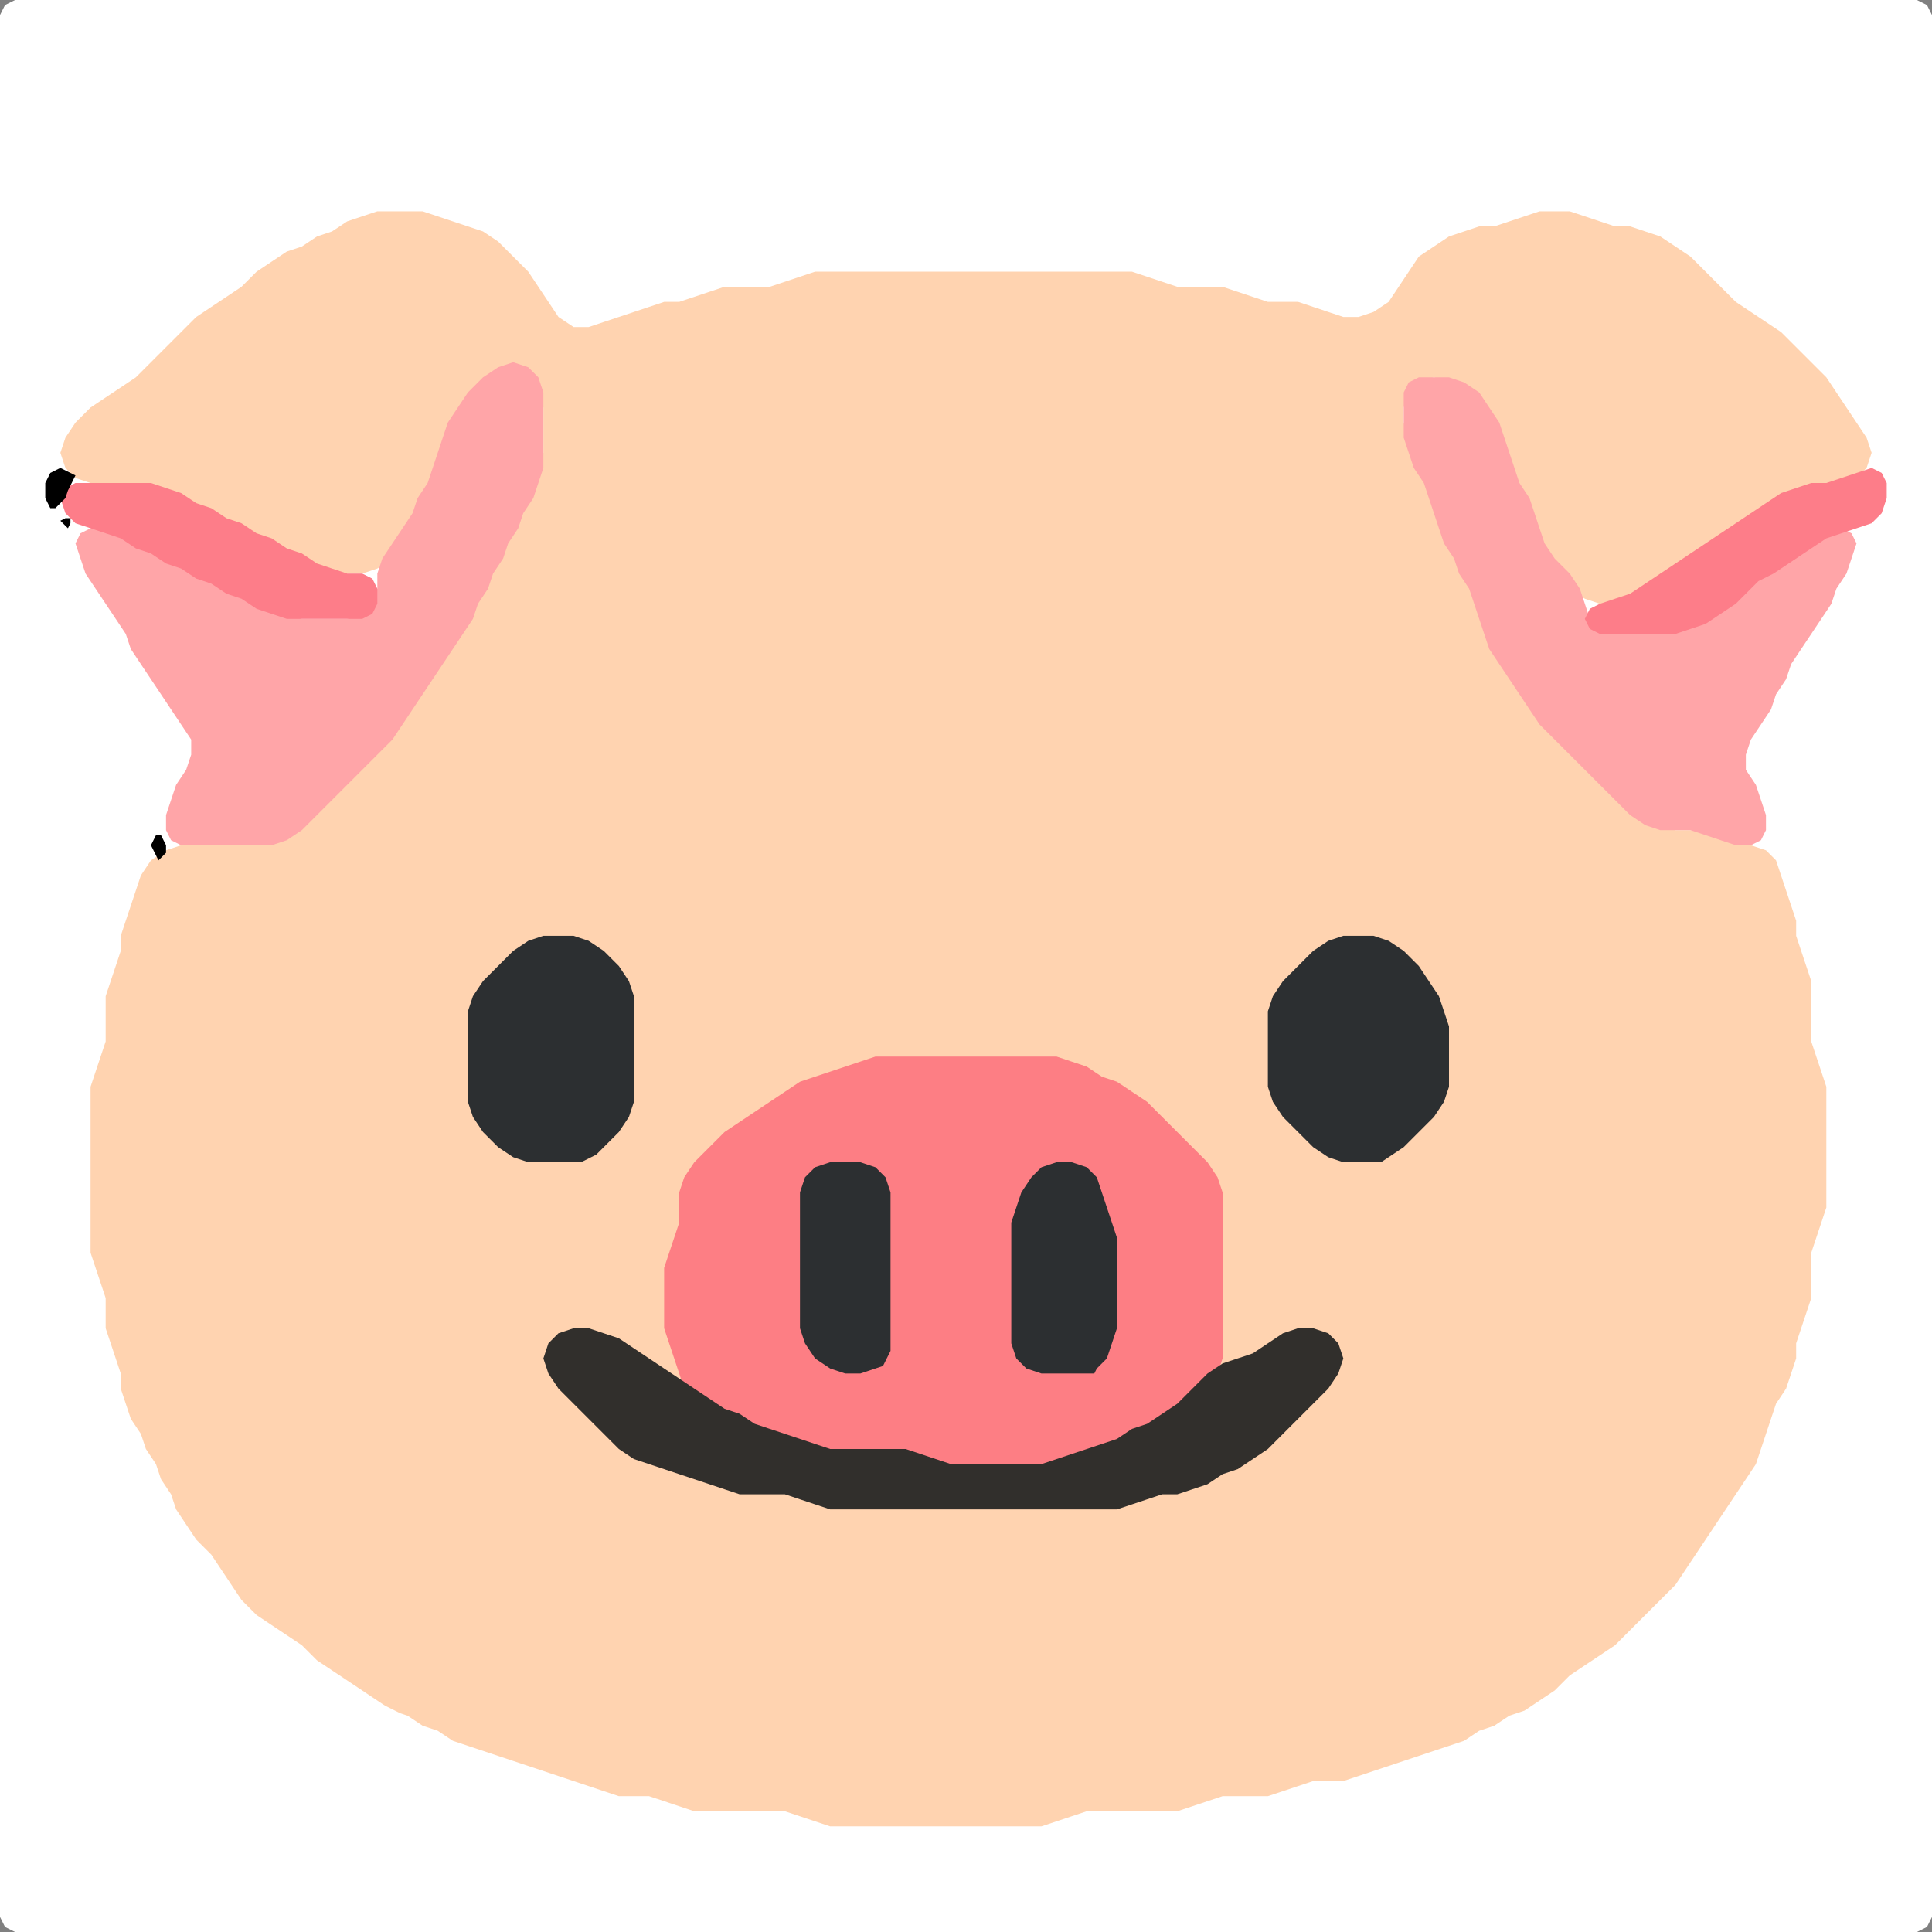<?xml version="1.0" encoding="UTF-8" standalone="no"?>
<!DOCTYPE svg PUBLIC "-//W3C//DTD SVG 1.1//EN"
"http://www.w3.org/Graphics/SVG/1.1/DTD/svg11.dtd">
<svg width="128" height="128" xmlns="http://www.w3.org/2000/svg" version="1.1">
<rect width="100%" height="100%" fill="#808080" stroke="none"/>
<path d="M 26.5 128.0 L 27.0 128.0 L 28.0 128.0 L 29.0 128.0 L 30.0 128.0 L 31.0 128.0 L 32.0 128.0 L 33.0 128.0 L 34.0 128.0 L 35.0 128.0 L 36.0 128.0 L 37.0 128.0 L 38.0 128.0 L 39.0 128.0 L 40.0 128.0 L 41.0 128.0 L 42.0 128.0 L 43.0 128.0 L 44.0 128.0 L 45.0 128.0 L 46.0 128.0 L 47.0 128.0 L 48.0 128.0 L 49.0 128.0 L 50.0 128.0 L 51.0 128.0 L 52.0 128.0 L 53.0 128.0 L 54.0 128.0 L 55.0 128.0 L 56.0 128.0 L 57.0 128.0 L 58.0 128.0 L 59.0 128.0 L 60.0 128.0 L 61.0 128.0 L 62.0 128.0 L 63.0 128.0 L 64.0 128.0 L 65.0 128.0 L 66.0 128.0 L 67.0 128.0 L 68.0 128.0 L 69.0 128.0 L 70.0 128.0 L 71.0 128.0 L 72.0 128.0 L 73.0 128.0 L 74.0 128.0 L 75.0 128.0 L 76.0 128.0 L 77.0 128.0 L 78.0 128.0 L 79.0 128.0 L 80.0 128.0 L 81.0 128.0 L 82.0 128.0 L 83.0 128.0 L 84.0 128.0 L 85.0 128.0 L 86.0 128.0 L 87.0 128.0 L 88.0 128.0 L 89.0 128.0 L 90.0 128.0 L 91.0 128.0 L 92.0 128.0 L 93.0 128.0 L 94.0 128.0 L 95.0 128.0 L 96.0 128.0 L 97.0 128.0 L 98.0 128.0 L 99.0 128.0 L 100.0 128.0 L 101.0 128.0 L 102.0 128.0 L 103.0 128.0 L 104.0 128.0 L 105.0 128.0 L 106.0 128.0 L 107.0 128.0 L 108.0 128.0 L 109.0 128.0 L 110.0 128.0 L 111.0 128.0 L 112.0 128.0 L 113.0 128.0 L 114.0 128.0 L 115.0 128.0 L 116.0 128.0 L 117.0 128.0 L 118.0 128.0 L 119.0 128.0 L 120.0 128.0 L 121.0 128.0 L 122.0 128.0 L 123.0 128.0 L 124.0 128.0 L 125.0 128.0 L 126.0 128.0 L 127.0 128.0 L 127.667 127.667 L 128.0 127.0 L 128.0 126.0 L 128.0 125.0 L 128.0 124.0 L 128.0 123.0 L 128.0 122.0 L 128.0 121.0 L 128.0 120.0 L 128.0 119.0 L 128.0 118.0 L 128.0 117.0 L 128.0 116.0 L 128.0 115.0 L 128.0 114.0 L 128.0 113.0 L 128.0 112.0 L 128.0 111.0 L 128.0 110.0 L 128.0 109.0 L 128.0 108.0 L 128.0 107.0 L 128.0 106.0 L 128.0 105.0 L 128.0 104.0 L 128.0 103.0 L 128.0 102.0 L 128.0 101.0 L 128.0 100.0 L 128.0 99.0 L 128.0 98.0 L 128.0 97.0 L 128.0 96.0 L 128.0 95.0 L 128.0 94.0 L 128.0 93.0 L 128.0 92.0 L 128.0 91.0 L 128.0 90.0 L 128.0 89.0 L 128.0 88.0 L 128.0 87.0 L 128.0 86.0 L 128.0 85.0 L 128.0 84.0 L 128.0 83.0 L 128.0 82.0 L 128.0 81.0 L 128.0 80.0 L 128.0 79.0 L 128.0 78.0 L 128.0 77.0 L 128.0 76.0 L 128.0 75.0 L 128.0 74.0 L 128.0 73.0 L 128.0 72.0 L 128.0 71.0 L 128.0 70.0 L 128.0 69.0 L 128.0 68.0 L 128.0 67.0 L 128.0 66.0 L 128.0 65.0 L 128.0 64.0 L 128.0 63.0 L 128.0 62.0 L 128.0 61.0 L 128.0 60.0 L 128.0 59.0 L 128.0 58.0 L 128.0 57.0 L 128.0 56.0 L 128.0 55.0 L 128.0 54.0 L 128.0 53.0 L 128.0 52.0 L 128.0 51.0 L 128.0 50.0 L 128.0 49.0 L 128.0 48.0 L 128.0 47.0 L 128.0 46.0 L 128.0 45.0 L 128.0 44.0 L 128.0 43.0 L 128.0 42.0 L 128.0 41.0 L 128.0 40.0 L 128.0 39.0 L 128.0 38.0 L 128.0 37.0 L 128.0 36.0 L 128.0 35.0 L 128.0 34.0 L 128.0 33.0 L 128.0 32.0 L 128.0 31.0 L 128.0 30.0 L 128.0 29.0 L 128.0 28.0 L 128.0 27.0 L 128.0 26.0 L 128.0 25.0 L 128.0 24.0 L 128.0 23.0 L 128.0 22.0 L 128.0 21.0 L 128.0 20.0 L 128.0 19.0 L 128.0 18.0 L 128.0 17.0 L 128.0 16.0 L 128.0 15.0 L 128.0 14.0 L 128.0 13.0 L 128.0 12.0 L 128.0 11.0 L 128.0 10.0 L 128.0 9.0 L 128.0 8.0 L 128.0 7.0 L 128.0 6.0 L 128.0 5.0 L 128.0 4.0 L 128.0 3.0 L 128.0 2.0 L 128.0 1.0 L 127.667 0.333 L 127.0 0.0 L 126.0 0.0 L 125.0 0.0 L 124.0 0.0 L 123.0 0.0 L 122.0 0.0 L 121.0 0.0 L 120.0 0.0 L 119.0 0.0 L 118.0 0.0 L 117.0 0.0 L 116.0 0.0 L 115.0 0.0 L 114.0 0.0 L 113.0 0.0 L 112.0 0.0 L 111.0 0.0 L 110.0 0.0 L 109.0 0.0 L 108.0 0.0 L 107.0 0.0 L 106.0 0.0 L 105.0 0.0 L 104.0 0.0 L 103.0 0.0 L 102.0 0.0 L 101.0 0.0 L 100.0 0.0 L 99.0 0.0 L 98.0 0.0 L 97.0 0.0 L 96.0 0.0 L 95.0 0.0 L 94.0 0.0 L 93.0 0.0 L 92.0 0.0 L 91.0 0.0 L 90.0 0.0 L 89.0 0.0 L 88.0 0.0 L 87.0 0.0 L 86.0 0.0 L 85.0 0.0 L 84.0 0.0 L 83.0 0.0 L 82.0 0.0 L 81.0 0.0 L 80.0 0.0 L 79.0 0.0 L 78.0 0.0 L 77.0 0.0 L 76.0 0.0 L 75.0 0.0 L 74.0 0.0 L 73.0 0.0 L 72.0 0.0 L 71.0 0.0 L 70.0 0.0 L 69.0 0.0 L 68.0 0.0 L 67.0 0.0 L 66.0 0.0 L 65.0 0.0 L 64.0 0.0 L 63.0 0.0 L 62.0 0.0 L 61.0 0.0 L 60.0 0.0 L 59.0 0.0 L 58.0 0.0 L 57.0 0.0 L 56.0 0.0 L 55.0 0.0 L 54.0 0.0 L 53.0 0.0 L 52.0 0.0 L 51.0 0.0 L 50.0 0.0 L 49.0 0.0 L 48.0 0.0 L 47.0 0.0 L 46.0 0.0 L 45.0 0.0 L 44.0 0.0 L 43.0 0.0 L 42.0 0.0 L 41.0 0.0 L 40.0 0.0 L 39.0 0.0 L 38.0 0.0 L 37.0 0.0 L 36.0 0.0 L 35.0 0.0 L 34.0 0.0 L 33.0 0.0 L 32.0 0.0 L 31.0 0.0 L 30.0 0.0 L 29.0 0.0 L 28.0 0.0 L 27.0 0.0 L 26.0 0.0 L 25.0 0.0 L 24.0 0.0 L 23.0 0.0 L 22.0 0.0 L 21.0 0.0 L 20.0 0.0 L 19.0 0.0 L 18.0 0.0 L 17.0 0.0 L 16.0 0.0 L 15.0 0.0 L 14.0 0.0 L 13.0 0.0 L 12.0 0.0 L 11.0 0.0 L 10.0 0.0 L 9.0 0.0 L 8.0 0.0 L 7.0 0.0 L 6.0 0.0 L 5.0 0.0 L 4.0 0.0 L 3.0 0.0 L 2.0 0.0 L 1.0 0.0 L 0.333 0.333 L 0.0 1.0 L 0.0 2.0 L 0.0 3.0 L 0.0 4.0 L 0.0 5.0 L 0.0 6.0 L 0.0 7.0 L 0.0 8.0 L 0.0 9.0 L 0.0 10.0 L 0.0 11.0 L 0.0 12.0 L 0.0 13.0 L 0.0 14.0 L 0.0 15.0 L 0.0 16.0 L 0.0 17.0 L 0.0 18.0 L 0.0 19.0 L 0.0 20.0 L 0.0 21.0 L 0.0 22.0 L 0.0 23.0 L 0.0 24.0 L 0.0 25.0 L 0.0 26.0 L 0.0 27.0 L 0.0 28.0 L 0.0 29.0 L 0.0 30.0 L 0.0 31.0 L 0.0 32.0 L 0.0 33.0 L 0.0 34.0 L 0.0 35.0 L 0.0 36.0 L 0.0 37.0 L 0.0 38.0 L 0.0 39.0 L 0.0 40.0 L 0.0 41.0 L 0.0 42.0 L 0.0 43.0 L 0.0 44.0 L 0.0 45.0 L 0.0 46.0 L 0.0 47.0 L 0.0 48.0 L 0.0 49.0 L 0.0 50.0 L 0.0 51.0 L 0.0 52.0 L 0.0 53.0 L 0.0 54.0 L 0.0 55.0 L 0.0 56.0 L 0.0 57.0 L 0.0 58.0 L 0.0 59.0 L 0.0 60.0 L 0.0 61.0 L 0.0 62.0 L 0.0 63.0 L 0.0 64.0 L 0.0 65.0 L 0.0 66.0 L 0.0 67.0 L 0.0 68.0 L 0.0 69.0 L 0.0 70.0 L 0.0 71.0 L 0.0 72.0 L 0.0 73.0 L 0.0 74.0 L 0.0 75.0 L 0.0 76.0 L 0.0 77.0 L 0.0 78.0 L 0.0 79.0 L 0.0 80.0 L 0.0 81.0 L 0.0 82.0 L 0.0 83.0 L 0.0 84.0 L 0.0 85.0 L 0.0 86.0 L 0.0 87.0 L 0.0 88.0 L 0.0 89.0 L 0.0 90.0 L 0.0 91.0 L 0.0 92.0 L 0.0 93.0 L 0.0 94.0 L 0.0 95.0 L 0.0 96.0 L 0.0 97.0 L 0.0 98.0 L 0.0 99.0 L 0.0 100.0 L 0.0 101.0 L 0.0 102.0 L 0.0 103.0 L 0.0 104.0 L 0.0 105.0 L 0.0 106.0 L 0.0 107.0 L 0.0 108.0 L 0.0 109.0 L 0.0 110.0 L 0.0 111.0 L 0.0 112.0 L 0.0 113.0 L 0.0 114.0 L 0.0 115.0 L 0.0 116.0 L 0.0 117.0 L 0.0 118.0 L 0.0 119.0 L 0.0 120.0 L 0.0 121.0 L 0.0 122.0 L 0.0 123.0 L 0.0 124.0 L 0.0 125.0 L 0.0 126.0 L 0.0 127.0 L 0.333 127.667 L 1.0 128.0 L 2.0 128.0 L 3.0 128.0 L 4.0 128.0 L 5.0 128.0 L 6.0 128.0 L 7.0 128.0 L 8.0 128.0 L 9.0 128.0 L 10.0 128.0 L 11.0 128.0 L 12.0 128.0 L 13.0 128.0 L 14.0 128.0 L 15.0 128.0 L 16.0 128.0 L 17.0 128.0 L 18.0 128.0 L 19.0 128.0 L 20.0 128.0 L 21.0 128.0 L 22.0 128.0 L 23.0 128.0 L 24.0 128.0 L 25.0 128.0 L 25.5 128.0 Z" stroke="none" fill="rgb(255,255,255)" />
<path d="M 26.5 113.5 L 27.0 113.667 L 28.0 114.333 L 29.0 114.667 L 30.0 115.333 L 31.0 115.667 L 32.0 116.0 L 33.0 116.333 L 34.0 116.667 L 35.0 117.0 L 36.0 117.333 L 37.0 117.667 L 38.0 118.0 L 39.0 118.333 L 40.0 118.667 L 41.0 119.0 L 42.0 119.0 L 43.0 119.0 L 44.0 119.333 L 45.0 119.667 L 46.0 120.0 L 47.0 120.0 L 48.0 120.0 L 49.0 120.0 L 50.0 120.0 L 51.0 120.0 L 52.0 120.0 L 53.0 120.333 L 54.0 120.667 L 55.0 121.0 L 56.0 121.0 L 57.0 121.0 L 58.0 121.0 L 59.0 121.0 L 60.0 121.0 L 61.0 121.0 L 62.0 121.0 L 63.0 121.0 L 64.0 121.0 L 65.0 121.0 L 66.0 121.0 L 67.0 121.0 L 68.0 121.0 L 69.0 121.0 L 70.0 120.667 L 71.0 120.333 L 72.0 120.0 L 73.0 120.0 L 74.0 120.0 L 75.0 120.0 L 76.0 120.0 L 77.0 120.0 L 78.0 120.0 L 79.0 119.667 L 80.0 119.333 L 81.0 119.0 L 82.0 119.0 L 83.0 119.0 L 84.0 119.0 L 85.0 118.667 L 86.0 118.333 L 87.0 118.0 L 88.0 118.0 L 89.0 118.0 L 90.0 117.667 L 91.0 117.333 L 92.0 117.0 L 93.0 116.667 L 94.0 116.333 L 95.0 116.0 L 96.0 115.667 L 97.0 115.333 L 98.0 114.667 L 99.0 114.333 L 100.0 113.667 L 101.0 113.333 L 102.0 112.667 L 103.0 112.0 L 104.0 111.0 L 105.0 110.333 L 106.0 109.667 L 107.0 109.0 L 108.0 108.0 L 109.0 107.0 L 110.0 106.0 L 111.0 105.0 L 111.667 104.0 L 112.333 103.0 L 113.0 102.0 L 113.667 101.0 L 114.333 100.0 L 115.0 99.0 L 115.667 98.0 L 116.333 97.0 L 116.667 96.0 L 117.0 95.0 L 117.333 94.0 L 117.667 93.0 L 118.333 92.0 L 118.667 91.0 L 119.0 90.0 L 119.0 89.0 L 119.333 88.0 L 119.667 87.0 L 120.0 86.0 L 120.0 85.0 L 120.0 84.0 L 120.0 83.0 L 120.333 82.0 L 120.667 81.0 L 121.0 80.0 L 121.0 79.0 L 121.0 78.0 L 121.0 77.0 L 121.0 76.0 L 121.0 75.0 L 121.0 74.0 L 121.0 73.0 L 121.0 72.0 L 120.667 71.0 L 120.333 70.0 L 120.0 69.0 L 120.0 68.0 L 120.0 67.0 L 120.0 66.0 L 120.0 65.0 L 119.667 64.0 L 119.333 63.0 L 119.0 62.0 L 119.0 61.0 L 118.667 60.0 L 118.333 59.0 L 118.0 58.0 L 117.667 57.0 L 117.0 56.333 L 116.0 56.0 L 115.0 55.667 L 114.0 55.333 L 113.0 55.0 L 112.0 55.0 L 111.0 55.0 L 110.0 54.667 L 109.0 54.0 L 108.0 53.0 L 107.0 52.0 L 106.0 51.0 L 105.0 50.0 L 104.0 49.0 L 103.0 48.0 L 102.0 47.0 L 101.333 46.0 L 100.667 45.0 L 100.0 44.0 L 99.333 43.0 L 98.667 42.0 L 98.333 41.0 L 98.0 40.0 L 97.667 39.0 L 97.333 38.0 L 96.667 37.0 L 96.333 36.0 L 95.667 35.0 L 95.333 34.0 L 95.0 33.0 L 94.667 32.0 L 94.333 31.0 L 93.667 30.0 L 93.333 29.0 L 93.0 28.0 L 93.0 27.0 L 93.333 26.0 L 94.0 25.333 L 95.0 25.0 L 96.0 25.333 L 97.0 26.0 L 98.0 27.0 L 98.667 28.0 L 99.333 29.0 L 99.667 30.0 L 100.0 31.0 L 100.333 32.0 L 100.667 33.0 L 101.333 34.0 L 101.667 35.0 L 102.0 36.0 L 102.333 37.0 L 103.0 38.0 L 104.0 39.0 L 105.0 39.667 L 106.0 40.0 L 107.0 40.0 L 108.0 39.667 L 109.0 39.333 L 110.0 38.667 L 111.0 38.0 L 112.0 37.333 L 113.0 36.667 L 114.0 36.0 L 115.0 35.333 L 116.0 34.667 L 117.0 34.0 L 118.0 33.333 L 119.0 32.667 L 120.0 32.333 L 121.0 32.0 L 122.0 32.0 L 123.0 31.667 L 123.667 31.0 L 124.0 30.0 L 123.667 29.0 L 123.0 28.0 L 122.333 27.0 L 121.667 26.0 L 121.0 25.0 L 120.0 24.0 L 119.0 23.0 L 118.0 22.0 L 117.0 21.333 L 116.0 20.667 L 115.0 20.0 L 114.0 19.0 L 113.0 18.0 L 112.0 17.0 L 111.0 16.333 L 110.0 15.667 L 109.0 15.333 L 108.0 15.0 L 107.0 15.0 L 106.0 14.667 L 105.0 14.333 L 104.0 14.0 L 103.0 14.0 L 102.0 14.0 L 101.0 14.333 L 100.0 14.667 L 99.0 15.0 L 98.0 15.0 L 97.0 15.333 L 96.0 15.667 L 95.0 16.333 L 94.0 17.0 L 93.333 18.0 L 92.667 19.0 L 92.0 20.0 L 91.0 20.667 L 90.0 21.0 L 89.0 21.0 L 88.0 20.667 L 87.0 20.333 L 86.0 20.0 L 85.0 20.0 L 84.0 20.0 L 83.0 19.667 L 82.0 19.333 L 81.0 19.0 L 80.0 19.0 L 79.0 19.0 L 78.0 19.0 L 77.0 18.667 L 76.0 18.333 L 75.0 18.0 L 74.0 18.0 L 73.0 18.0 L 72.0 18.0 L 71.0 18.0 L 70.0 18.0 L 69.0 18.0 L 68.0 18.0 L 67.0 18.0 L 66.0 18.0 L 65.0 18.0 L 64.0 18.0 L 63.0 18.0 L 62.0 18.0 L 61.0 18.0 L 60.0 18.0 L 59.0 18.0 L 58.0 18.0 L 57.0 18.0 L 56.0 18.0 L 55.0 18.0 L 54.0 18.0 L 53.0 18.333 L 52.0 18.667 L 51.0 19.0 L 50.0 19.0 L 49.0 19.0 L 48.0 19.0 L 47.0 19.333 L 46.0 19.667 L 45.0 20.0 L 44.0 20.0 L 43.0 20.333 L 42.0 20.667 L 41.0 21.0 L 40.0 21.333 L 39.0 21.667 L 38.0 21.667 L 37.0 21.0 L 36.333 20.0 L 35.667 19.0 L 35.0 18.0 L 34.0 17.0 L 33.0 16.0 L 32.0 15.333 L 31.0 15.0 L 30.0 14.667 L 29.0 14.333 L 28.0 14.0 L 27.0 14.0 L 26.0 14.0 L 25.0 14.0 L 24.0 14.333 L 23.0 14.667 L 22.0 15.333 L 21.0 15.667 L 20.0 16.333 L 19.0 16.667 L 18.0 17.333 L 17.0 18.0 L 16.0 19.0 L 15.0 19.667 L 14.0 20.333 L 13.0 21.0 L 12.0 22.0 L 11.0 23.0 L 10.0 24.0 L 9.0 25.0 L 8.0 25.667 L 7.0 26.333 L 6.0 27.0 L 5.0 28.0 L 4.333 29.0 L 4.0 30.0 L 4.333 31.0 L 5.0 31.667 L 6.0 32.0 L 7.0 32.0 L 8.0 32.0 L 9.0 32.0 L 10.0 32.333 L 11.0 32.667 L 12.0 33.333 L 13.0 33.667 L 14.0 34.333 L 15.0 34.667 L 16.0 35.333 L 17.0 35.667 L 18.0 36.333 L 19.0 36.667 L 20.0 37.333 L 21.0 37.667 L 22.0 38.0 L 23.0 38.0 L 24.0 38.0 L 25.0 37.667 L 26.0 37.0 L 26.667 36.0 L 27.333 35.0 L 27.667 34.0 L 28.333 33.0 L 28.667 32.0 L 29.0 31.0 L 29.333 30.0 L 29.667 29.0 L 30.333 28.0 L 31.0 27.0 L 32.0 26.0 L 33.0 25.0 L 34.0 24.667 L 35.0 25.0 L 35.667 26.0 L 36.0 27.0 L 36.0 28.0 L 36.0 29.0 L 36.0 30.0 L 35.667 31.0 L 35.333 32.0 L 34.667 33.0 L 34.333 34.0 L 33.667 35.0 L 33.333 36.0 L 32.667 37.0 L 32.333 38.0 L 31.667 39.0 L 31.333 40.0 L 30.667 41.0 L 30.0 42.0 L 29.333 43.0 L 28.667 44.0 L 28.0 45.0 L 27.333 46.0 L 26.667 47.0 L 26.0 48.0 L 25.0 49.0 L 24.0 50.0 L 23.0 51.0 L 22.0 52.0 L 21.0 53.0 L 20.0 54.0 L 19.0 55.0 L 18.0 55.667 L 17.0 56.0 L 16.0 56.0 L 15.0 56.0 L 14.0 56.0 L 13.0 56.0 L 12.0 56.0 L 11.0 56.333 L 10.0 57.0 L 9.333 58.0 L 9.0 59.0 L 8.667 60.0 L 8.333 61.0 L 8.0 62.0 L 8.0 63.0 L 7.667 64.0 L 7.333 65.0 L 7.0 66.0 L 7.0 67.0 L 7.0 68.0 L 7.0 69.0 L 6.667 70.0 L 6.333 71.0 L 6.0 72.0 L 6.0 73.0 L 6.0 74.0 L 6.0 75.0 L 6.0 76.0 L 6.0 77.0 L 6.0 78.0 L 6.0 79.0 L 6.0 80.0 L 6.0 81.0 L 6.0 82.0 L 6.0 83.0 L 6.333 84.0 L 6.667 85.0 L 7.0 86.0 L 7.0 87.0 L 7.0 88.0 L 7.333 89.0 L 7.667 90.0 L 8.0 91.0 L 8.0 92.0 L 8.333 93.0 L 8.667 94.0 L 9.333 95.0 L 9.667 96.0 L 10.333 97.0 L 10.667 98.0 L 11.333 99.0 L 11.667 100.0 L 12.333 101.0 L 13.0 102.0 L 14.0 103.0 L 14.667 104.0 L 15.333 105.0 L 16.0 106.0 L 17.0 107.0 L 18.0 107.667 L 19.0 108.333 L 20.0 109.0 L 21.0 110.0 L 22.0 110.667 L 23.0 111.333 L 24.0 112.0 L 25.0 112.667 L 25.5 113.0 Z" stroke="none" fill="rgb(255,211,176)" />
<path d="M 59.5 96.0 L 60.0 96.333 L 61.0 96.667 L 62.0 97.0 L 63.0 97.0 L 64.0 97.0 L 65.0 97.0 L 66.0 97.0 L 67.0 97.0 L 68.0 97.0 L 69.0 97.0 L 70.0 97.0 L 71.0 96.667 L 72.0 96.333 L 73.0 96.0 L 74.0 95.667 L 75.0 95.333 L 76.0 94.667 L 77.0 94.333 L 78.0 93.667 L 79.0 93.0 L 80.0 92.0 L 80.667 91.0 L 81.0 90.0 L 81.0 89.0 L 81.0 88.0 L 81.0 87.0 L 81.0 86.0 L 81.0 85.0 L 81.0 84.0 L 81.0 83.0 L 81.0 82.0 L 81.0 81.0 L 81.0 80.0 L 81.0 79.0 L 80.667 78.0 L 80.0 77.0 L 79.0 76.0 L 78.0 75.0 L 77.0 74.0 L 76.0 73.0 L 75.0 72.333 L 74.0 71.667 L 73.0 71.333 L 72.0 70.667 L 71.0 70.333 L 70.0 70.0 L 69.0 70.0 L 68.0 70.0 L 67.0 70.0 L 66.0 70.0 L 65.0 70.0 L 64.0 70.0 L 63.0 70.0 L 62.0 70.0 L 61.0 70.0 L 60.0 70.0 L 59.0 70.0 L 58.0 70.0 L 57.0 70.333 L 56.0 70.667 L 55.0 71.0 L 54.0 71.333 L 53.0 71.667 L 52.0 72.333 L 51.0 73.0 L 50.0 73.667 L 49.0 74.333 L 48.0 75.0 L 47.0 76.0 L 46.0 77.0 L 45.333 78.0 L 45.0 79.0 L 45.0 80.0 L 45.0 81.0 L 44.667 82.0 L 44.333 83.0 L 44.0 84.0 L 44.0 85.0 L 44.0 86.0 L 44.0 87.0 L 44.0 88.0 L 44.333 89.0 L 44.667 90.0 L 45.0 91.0 L 45.333 92.0 L 46.0 92.667 L 47.0 93.333 L 48.0 93.667 L 49.0 94.333 L 50.0 94.667 L 51.0 95.0 L 52.0 95.333 L 53.0 95.667 L 54.0 96.0 L 55.0 96.0 L 56.0 96.0 L 57.0 96.0 L 58.0 96.0 L 58.5 96.0 Z" stroke="none" fill="rgb(253,126,132)" />
<path d="M 72.5 100.0 L 73.0 100.0 L 74.0 100.0 L 75.0 99.667 L 76.0 99.333 L 77.0 99.0 L 78.0 99.0 L 79.0 98.667 L 80.0 98.333 L 81.0 97.667 L 82.0 97.333 L 83.0 96.667 L 84.0 96.0 L 85.0 95.0 L 86.0 94.0 L 87.0 93.0 L 88.0 92.0 L 88.667 91.0 L 89.0 90.0 L 88.667 89.0 L 88.0 88.333 L 87.0 88.0 L 86.0 88.0 L 85.0 88.333 L 84.0 89.0 L 83.0 89.667 L 82.0 90.0 L 81.0 90.333 L 80.0 91.0 L 79.0 92.0 L 78.0 93.0 L 77.0 93.667 L 76.0 94.333 L 75.0 94.667 L 74.0 95.333 L 73.0 95.667 L 72.0 96.0 L 71.0 96.333 L 70.0 96.667 L 69.0 97.0 L 68.0 97.0 L 67.0 97.0 L 66.0 97.0 L 65.0 97.0 L 64.0 97.0 L 63.0 97.0 L 62.0 96.667 L 61.0 96.333 L 60.0 96.0 L 59.0 96.0 L 58.0 96.0 L 57.0 96.0 L 56.0 96.0 L 55.0 96.0 L 54.0 95.667 L 53.0 95.333 L 52.0 95.0 L 51.0 94.667 L 50.0 94.333 L 49.0 93.667 L 48.0 93.333 L 47.0 92.667 L 46.0 92.0 L 45.0 91.333 L 44.0 90.667 L 43.0 90.0 L 42.0 89.333 L 41.0 88.667 L 40.0 88.333 L 39.0 88.0 L 38.0 88.0 L 37.0 88.333 L 36.333 89.0 L 36.0 90.0 L 36.333 91.0 L 37.0 92.0 L 38.0 93.0 L 39.0 94.0 L 40.0 95.0 L 41.0 96.0 L 42.0 96.667 L 43.0 97.0 L 44.0 97.333 L 45.0 97.667 L 46.0 98.0 L 47.0 98.333 L 48.0 98.667 L 49.0 99.0 L 50.0 99.0 L 51.0 99.0 L 52.0 99.0 L 53.0 99.333 L 54.0 99.667 L 55.0 100.0 L 56.0 100.0 L 57.0 100.0 L 58.0 100.0 L 59.0 100.0 L 60.0 100.0 L 61.0 100.0 L 62.0 100.0 L 63.0 100.0 L 64.0 100.0 L 65.0 100.0 L 66.0 100.0 L 67.0 100.0 L 68.0 100.0 L 69.0 100.0 L 70.0 100.0 L 71.0 100.0 L 71.5 100.0 Z" stroke="none" fill="rgb(49,47,44)" />
<path d="M 23.5 51.5 L 24.0 51.0 L 25.0 50.0 L 26.0 49.0 L 26.667 48.0 L 27.333 47.0 L 28.0 46.0 L 28.667 45.0 L 29.333 44.0 L 30.0 43.0 L 30.667 42.0 L 31.333 41.0 L 31.667 40.0 L 32.333 39.0 L 32.667 38.0 L 33.333 37.0 L 33.667 36.0 L 34.333 35.0 L 34.667 34.0 L 35.333 33.0 L 35.667 32.0 L 36.0 31.0 L 36.0 30.0 L 36.0 29.0 L 36.0 28.0 L 36.0 27.0 L 36.0 26.0 L 35.667 25.0 L 35.0 24.333 L 34.0 24.0 L 33.0 24.333 L 32.0 25.0 L 31.0 26.0 L 30.333 27.0 L 29.667 28.0 L 29.333 29.0 L 29.0 30.0 L 28.667 31.0 L 28.333 32.0 L 27.667 33.0 L 27.333 34.0 L 26.667 35.0 L 26.0 36.0 L 25.333 37.0 L 25.0 38.0 L 25.0 39.0 L 24.667 40.0 L 24.0 40.667 L 23.0 41.0 L 22.0 41.0 L 21.0 41.0 L 20.0 41.0 L 19.0 40.667 L 18.0 40.333 L 17.0 39.667 L 16.0 39.333 L 15.0 38.667 L 14.0 38.333 L 13.0 37.667 L 12.0 37.333 L 11.0 36.667 L 10.0 36.333 L 9.0 35.667 L 8.0 35.333 L 7.0 35.0 L 6.0 35.0 L 5.333 35.333 L 5.0 36.0 L 5.333 37.0 L 5.667 38.0 L 6.333 39.0 L 7.0 40.0 L 7.667 41.0 L 8.333 42.0 L 8.667 43.0 L 9.333 44.0 L 10.0 45.0 L 10.667 46.0 L 11.333 47.0 L 12.0 48.0 L 12.667 49.0 L 12.667 50.0 L 12.333 51.0 L 11.667 52.0 L 11.333 53.0 L 11.0 54.0 L 11.0 55.0 L 11.333 55.667 L 12.0 56.0 L 13.0 56.0 L 14.0 56.0 L 15.0 56.0 L 16.0 56.0 L 17.0 56.0 L 18.0 56.0 L 19.0 55.667 L 20.0 55.0 L 21.0 54.0 L 22.0 53.0 L 22.5 52.5 Z" stroke="none" fill="rgb(255,165,168)" />
<path d="M 105.5 51.5 L 106.0 52.0 L 107.0 53.0 L 108.0 54.0 L 109.0 54.667 L 110.0 55.0 L 111.0 55.0 L 112.0 55.0 L 113.0 55.333 L 114.0 55.667 L 115.0 56.0 L 116.0 56.0 L 116.667 55.667 L 117.0 55.0 L 117.0 54.0 L 116.667 53.0 L 116.333 52.0 L 115.667 51.0 L 115.667 50.0 L 116.0 49.0 L 116.667 48.0 L 117.333 47.0 L 117.667 46.0 L 118.333 45.0 L 118.667 44.0 L 119.333 43.0 L 120.0 42.0 L 120.667 41.0 L 121.333 40.0 L 121.667 39.0 L 122.333 38.0 L 122.667 37.0 L 123.0 36.0 L 122.667 35.333 L 122.0 35.0 L 121.0 35.333 L 120.0 35.667 L 119.0 36.333 L 118.0 37.0 L 117.0 37.667 L 116.0 38.333 L 115.0 39.0 L 114.0 40.0 L 113.0 40.667 L 112.0 41.333 L 111.0 41.667 L 110.0 42.0 L 109.0 42.0 L 108.0 42.0 L 107.0 42.0 L 106.0 41.667 L 105.333 41.0 L 105.0 40.0 L 104.667 39.0 L 104.0 38.0 L 103.0 37.0 L 102.333 36.0 L 102.0 35.0 L 101.667 34.0 L 101.333 33.0 L 100.667 32.0 L 100.333 31.0 L 100.0 30.0 L 99.667 29.0 L 99.333 28.0 L 98.667 27.0 L 98.0 26.0 L 97.0 25.333 L 96.0 25.0 L 95.0 25.0 L 94.0 25.0 L 93.333 25.333 L 93.0 26.0 L 93.0 27.0 L 93.0 28.0 L 93.0 29.0 L 93.333 30.0 L 93.667 31.0 L 94.333 32.0 L 94.667 33.0 L 95.0 34.0 L 95.333 35.0 L 95.667 36.0 L 96.333 37.0 L 96.667 38.0 L 97.333 39.0 L 97.667 40.0 L 98.0 41.0 L 98.333 42.0 L 98.667 43.0 L 99.333 44.0 L 100.0 45.0 L 100.667 46.0 L 101.333 47.0 L 102.0 48.0 L 103.0 49.0 L 104.0 50.0 L 104.5 50.5 Z" stroke="none" fill="rgb(255,165,168)" />
<path d="M 91.5 77.0 L 92.0 76.667 L 93.0 76.0 L 94.0 75.0 L 95.0 74.0 L 95.667 73.0 L 96.0 72.0 L 96.0 71.0 L 96.0 70.0 L 96.0 69.0 L 96.0 68.0 L 95.667 67.0 L 95.333 66.0 L 94.667 65.0 L 94.0 64.0 L 93.0 63.0 L 92.0 62.333 L 91.0 62.0 L 90.0 62.0 L 89.0 62.0 L 88.0 62.333 L 87.0 63.0 L 86.0 64.0 L 85.0 65.0 L 84.333 66.0 L 84.0 67.0 L 84.0 68.0 L 84.0 69.0 L 84.0 70.0 L 84.0 71.0 L 84.0 72.0 L 84.333 73.0 L 85.0 74.0 L 86.0 75.0 L 87.0 76.0 L 88.0 76.667 L 89.0 77.0 L 90.0 77.0 L 90.5 77.0 Z" stroke="none" fill="rgb(44,47,49)" />
<path d="M 39.5 76.5 L 40.0 76.0 L 41.0 75.0 L 41.667 74.0 L 42.0 73.0 L 42.0 72.0 L 42.0 71.0 L 42.0 70.0 L 42.0 69.0 L 42.0 68.0 L 42.0 67.0 L 42.0 66.0 L 41.667 65.0 L 41.0 64.0 L 40.0 63.0 L 39.0 62.333 L 38.0 62.0 L 37.0 62.0 L 36.0 62.0 L 35.0 62.333 L 34.0 63.0 L 33.0 64.0 L 32.0 65.0 L 31.333 66.0 L 31.0 67.0 L 31.0 68.0 L 31.0 69.0 L 31.0 70.0 L 31.0 71.0 L 31.0 72.0 L 31.0 73.0 L 31.333 74.0 L 32.0 75.0 L 33.0 76.0 L 34.0 76.667 L 35.0 77.0 L 36.0 77.0 L 37.0 77.0 L 38.0 77.0 L 38.5 77.0 Z" stroke="none" fill="rgb(44,47,49)" />
<path d="M 23.5 41.0 L 24.0 41.0 L 24.667 40.667 L 25.0 40.0 L 25.0 39.0 L 24.667 38.333 L 24.0 38.0 L 23.0 38.0 L 22.0 37.667 L 21.0 37.333 L 20.0 36.667 L 19.0 36.333 L 18.0 35.667 L 17.0 35.333 L 16.0 34.667 L 15.0 34.333 L 14.0 33.667 L 13.0 33.333 L 12.0 32.667 L 11.0 32.333 L 10.0 32.0 L 9.0 32.0 L 8.0 32.0 L 7.0 32.0 L 6.0 32.0 L 5.0 32.0 L 4.333 32.333 L 4.0 33.0 L 4.333 34.0 L 5.0 34.667 L 6.0 35.0 L 7.0 35.333 L 8.0 35.667 L 9.0 36.333 L 10.0 36.667 L 11.0 37.333 L 12.0 37.667 L 13.0 38.333 L 14.0 38.667 L 15.0 39.333 L 16.0 39.667 L 17.0 40.333 L 18.0 40.667 L 19.0 41.0 L 20.0 41.0 L 21.0 41.0 L 22.0 41.0 L 22.5 41.0 Z" stroke="none" fill="rgb(253,125,137)" />
<path d="M 72.5 91.0 L 72.667 90.667 L 73.333 90.0 L 73.667 89.0 L 74.0 88.0 L 74.0 87.0 L 74.0 86.0 L 74.0 85.0 L 74.0 84.0 L 74.0 83.0 L 74.0 82.0 L 73.667 81.0 L 73.333 80.0 L 73.0 79.0 L 72.667 78.0 L 72.0 77.333 L 71.0 77.0 L 70.0 77.0 L 69.0 77.333 L 68.333 78.0 L 67.667 79.0 L 67.333 80.0 L 67.0 81.0 L 67.0 82.0 L 67.0 83.0 L 67.0 84.0 L 67.0 85.0 L 67.0 86.0 L 67.0 87.0 L 67.0 88.0 L 67.0 89.0 L 67.333 90.0 L 68.0 90.667 L 69.0 91.0 L 70.0 91.0 L 71.0 91.0 L 71.5 91.0 Z" stroke="none" fill="rgb(44,47,49)" />
<path d="M 117.5 38.0 L 118.0 37.667 L 119.0 37.0 L 120.0 36.333 L 121.0 35.667 L 122.0 35.333 L 123.0 35.0 L 124.0 34.667 L 124.667 34.0 L 125.0 33.0 L 125.0 32.0 L 124.667 31.333 L 124.0 31.0 L 123.0 31.333 L 122.0 31.667 L 121.0 32.0 L 120.0 32.0 L 119.0 32.333 L 118.0 32.667 L 117.0 33.333 L 116.0 34.0 L 115.0 34.667 L 114.0 35.333 L 113.0 36.0 L 112.0 36.667 L 111.0 37.333 L 110.0 38.0 L 109.0 38.667 L 108.0 39.333 L 107.0 39.667 L 106.0 40.0 L 105.333 40.333 L 105.0 41.0 L 105.333 41.667 L 106.0 42.0 L 107.0 42.0 L 108.0 42.0 L 109.0 42.0 L 110.0 42.0 L 111.0 42.0 L 112.0 41.667 L 113.0 41.333 L 114.0 40.667 L 115.0 40.0 L 116.0 39.0 L 116.5 38.5 Z" stroke="none" fill="rgb(253,125,137)" />
<path d="M 59.0 89.5 L 59.0 89.0 L 59.0 88.0 L 59.0 87.0 L 59.0 86.0 L 59.0 85.0 L 59.0 84.0 L 59.0 83.0 L 59.0 82.0 L 59.0 81.0 L 59.0 80.0 L 59.0 79.0 L 58.667 78.0 L 58.0 77.333 L 57.0 77.0 L 56.0 77.0 L 55.0 77.0 L 54.0 77.333 L 53.333 78.0 L 53.0 79.0 L 53.0 80.0 L 53.0 81.0 L 53.0 82.0 L 53.0 83.0 L 53.0 84.0 L 53.0 85.0 L 53.0 86.0 L 53.0 87.0 L 53.0 88.0 L 53.333 89.0 L 54.0 90.0 L 55.0 90.667 L 56.0 91.0 L 57.0 91.0 L 58.0 90.667 L 58.5 90.5 Z" stroke="none" fill="rgb(44,47,49)" />
<path d="M 5.0 31.5 L 4.667 31.333 L 4.0 31.0 L 3.333 31.333 L 3.0 32.0 L 3.0 33.0 L 3.333 33.667 L 3.667 33.667 L 4.333 33.0 L 4.5 32.5 Z" stroke="none" fill="rgb(0,0,0)" />
<path d="M 11.0 56.5 L 11.0 56.0 L 10.667 55.333 L 10.333 55.333 L 10.0 56.0 L 10.333 56.667 L 10.5 57.0 Z" stroke="none" fill="rgb(0,0,0)" />
<path d="M 4.5 35.0 L 4.667 34.667 L 4.667 34.333 L 4.333 34.333 L 4.0 34.5 Z" stroke="none" fill="rgb(0,0,0)" />
</svg>
